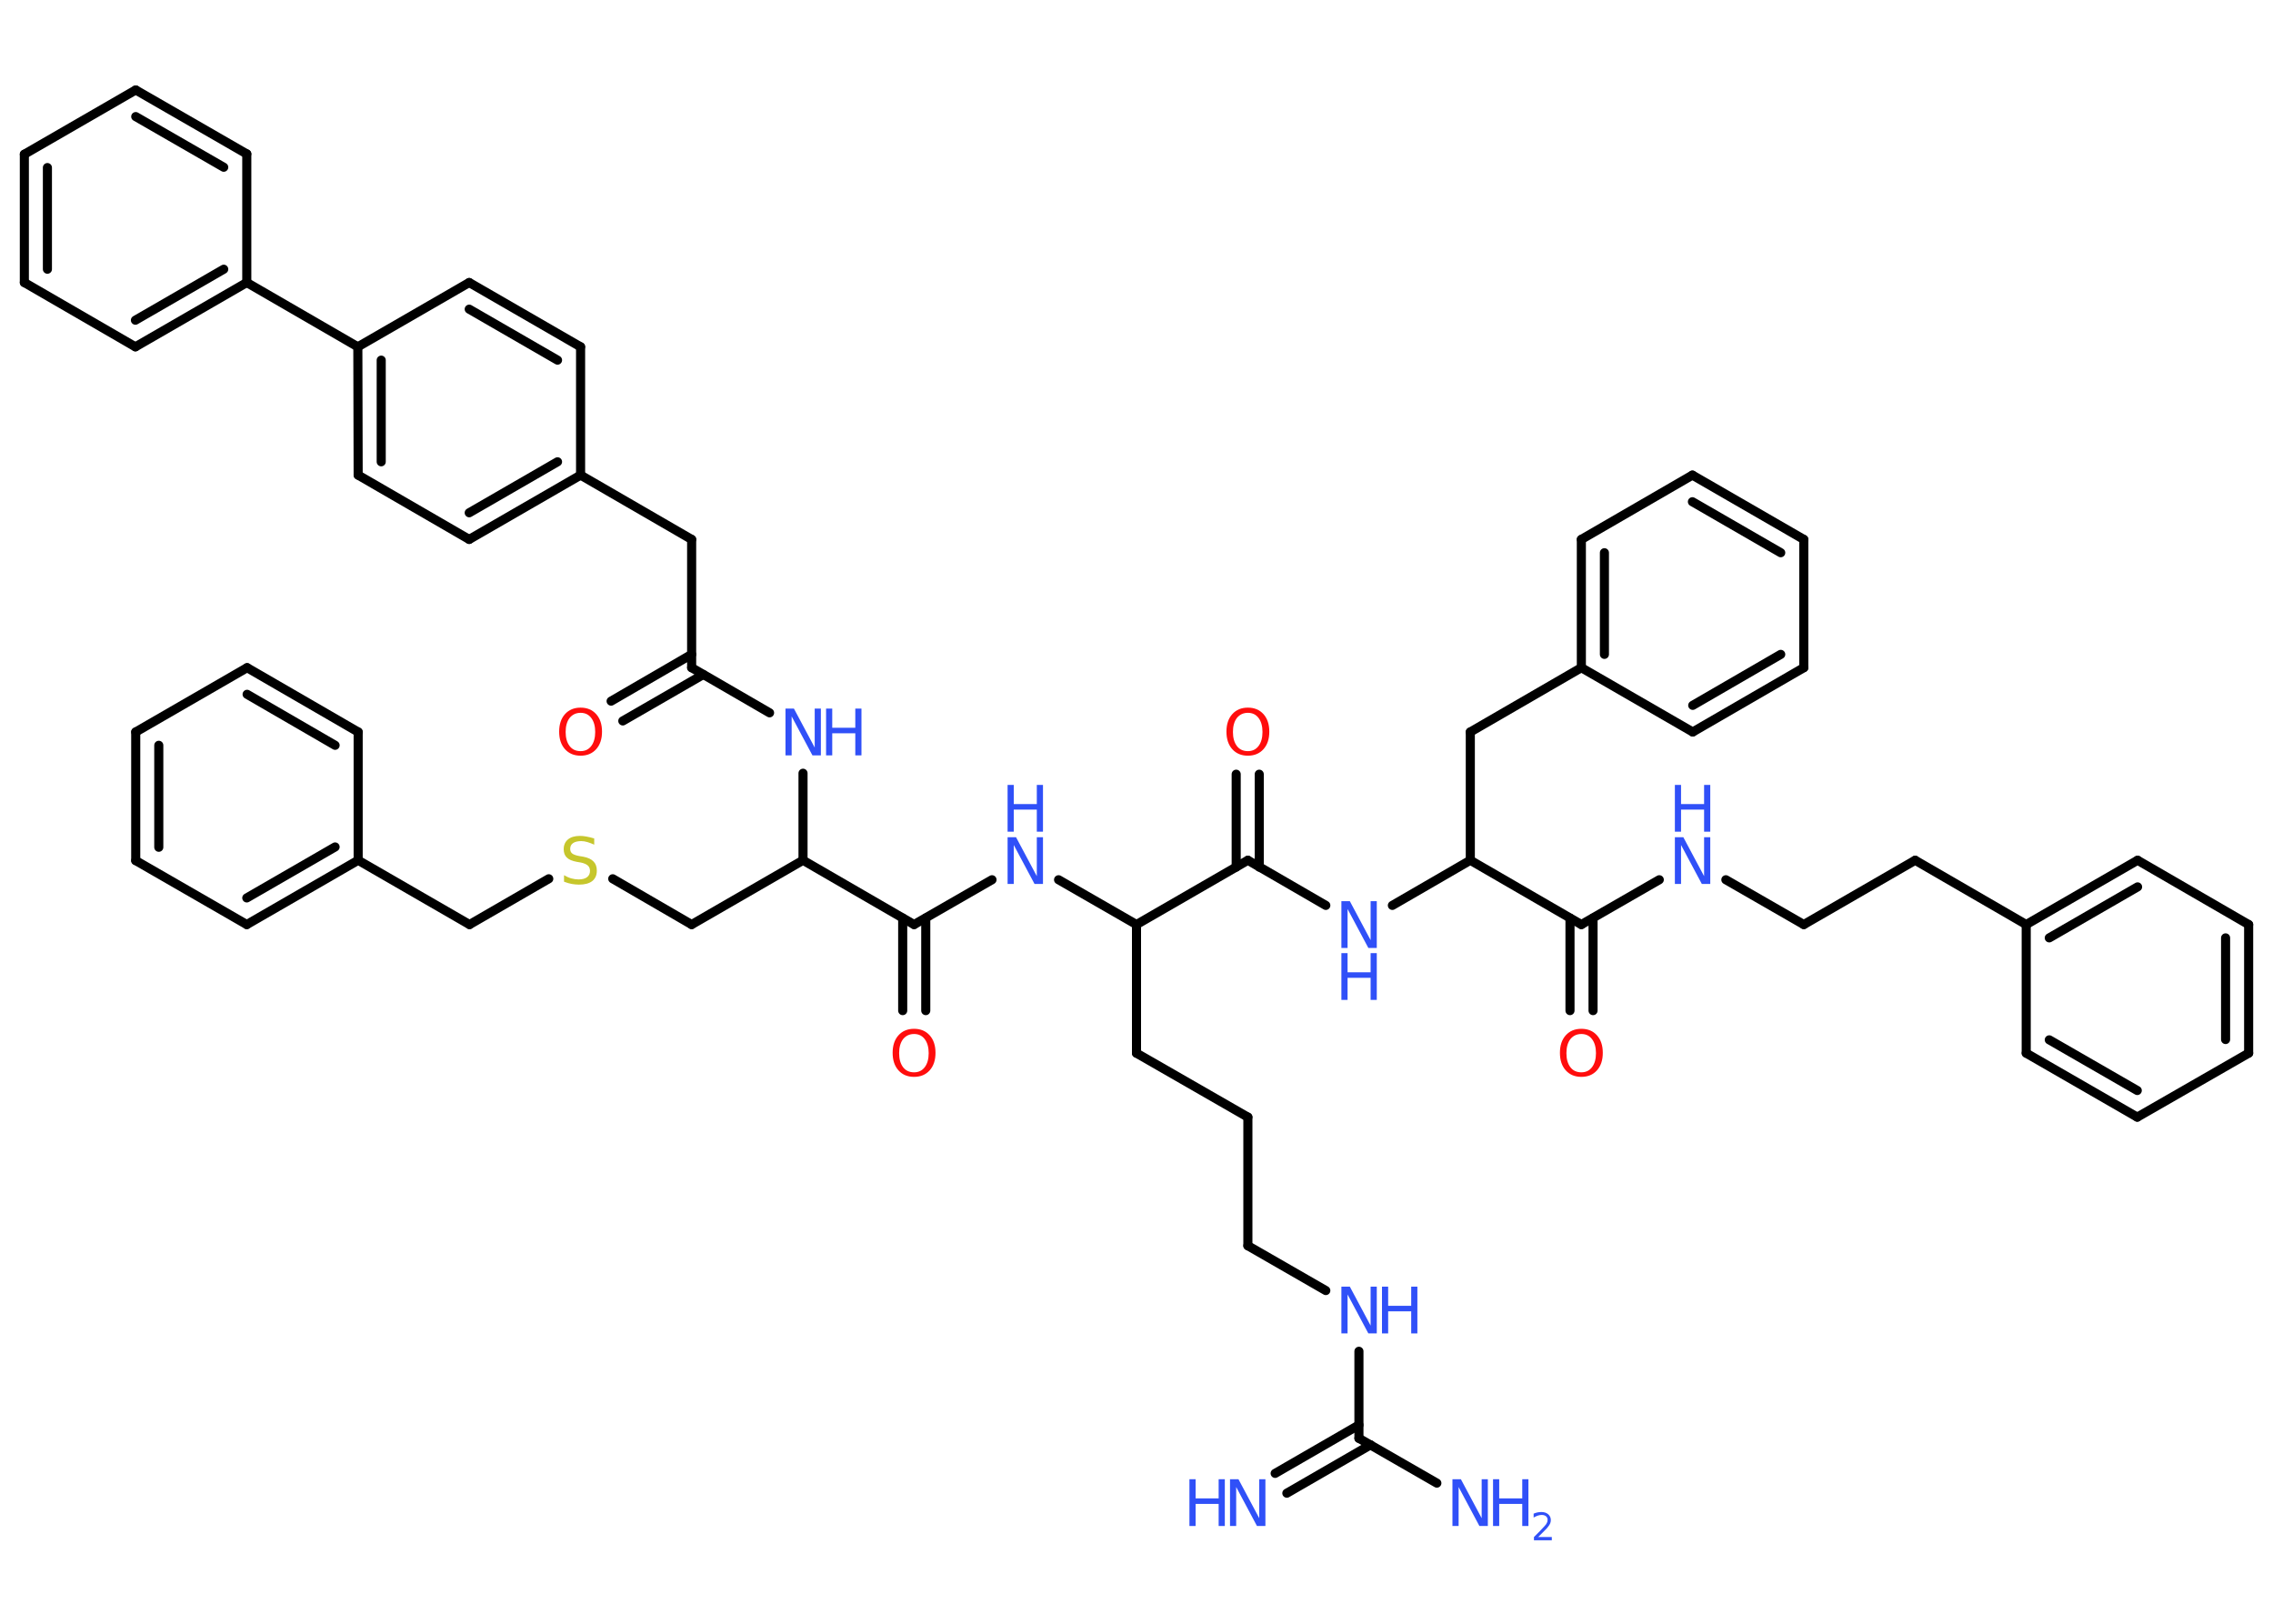 <?xml version='1.0' encoding='UTF-8'?>
<!DOCTYPE svg PUBLIC "-//W3C//DTD SVG 1.1//EN" "http://www.w3.org/Graphics/SVG/1.1/DTD/svg11.dtd">
<svg version='1.2' xmlns='http://www.w3.org/2000/svg' xmlns:xlink='http://www.w3.org/1999/xlink' width='70.0mm' height='50.0mm' viewBox='0 0 70.0 50.0'>
  <desc>Generated by the Chemistry Development Kit (http://github.com/cdk)</desc>
  <g stroke-linecap='round' stroke-linejoin='round' stroke='#000000' stroke-width='.28' fill='#3050F8'>
    <rect x='.0' y='.0' width='70.0' height='50.0' fill='#FFFFFF' stroke='none'/>
    <g id='mol1' class='mol'>
      <g id='mol1bnd1' class='bond'>
        <line x1='39.27' y1='45.37' x2='41.85' y2='43.88'/>
        <line x1='39.63' y1='45.98' x2='42.21' y2='44.49'/>
      </g>
      <line id='mol1bnd2' class='bond' x1='41.85' y1='44.29' x2='44.25' y2='45.67'/>
      <line id='mol1bnd3' class='bond' x1='41.85' y1='44.29' x2='41.85' y2='41.61'/>
      <line id='mol1bnd4' class='bond' x1='40.83' y1='39.74' x2='38.43' y2='38.36'/>
      <line id='mol1bnd5' class='bond' x1='38.43' y1='38.36' x2='38.43' y2='34.4'/>
      <line id='mol1bnd6' class='bond' x1='38.43' y1='34.4' x2='35.0' y2='32.43'/>
      <line id='mol1bnd7' class='bond' x1='35.0' y1='32.43' x2='35.0' y2='28.47'/>
      <line id='mol1bnd8' class='bond' x1='35.0' y1='28.47' x2='32.6' y2='27.09'/>
      <line id='mol1bnd9' class='bond' x1='30.55' y1='27.09' x2='28.15' y2='28.47'/>
      <g id='mol1bnd10' class='bond'>
        <line x1='28.51' y1='28.27' x2='28.51' y2='31.12'/>
        <line x1='27.8' y1='28.27' x2='27.8' y2='31.12'/>
      </g>
      <line id='mol1bnd11' class='bond' x1='28.15' y1='28.47' x2='24.73' y2='26.49'/>
      <line id='mol1bnd12' class='bond' x1='24.73' y1='26.49' x2='21.3' y2='28.47'/>
      <line id='mol1bnd13' class='bond' x1='21.3' y1='28.47' x2='18.87' y2='27.06'/>
      <line id='mol1bnd14' class='bond' x1='16.9' y1='27.06' x2='14.46' y2='28.47'/>
      <line id='mol1bnd15' class='bond' x1='14.46' y1='28.47' x2='11.03' y2='26.49'/>
      <g id='mol1bnd16' class='bond'>
        <line x1='7.6' y1='28.47' x2='11.03' y2='26.49'/>
        <line x1='7.6' y1='27.65' x2='10.32' y2='26.08'/>
      </g>
      <line id='mol1bnd17' class='bond' x1='7.6' y1='28.47' x2='4.18' y2='26.5'/>
      <g id='mol1bnd18' class='bond'>
        <line x1='4.18' y1='22.54' x2='4.18' y2='26.5'/>
        <line x1='4.89' y1='22.95' x2='4.89' y2='26.09'/>
      </g>
      <line id='mol1bnd19' class='bond' x1='4.18' y1='22.54' x2='7.61' y2='20.56'/>
      <g id='mol1bnd20' class='bond'>
        <line x1='11.03' y1='22.54' x2='7.61' y2='20.56'/>
        <line x1='10.32' y1='22.95' x2='7.61' y2='21.38'/>
      </g>
      <line id='mol1bnd21' class='bond' x1='11.03' y1='26.49' x2='11.03' y2='22.54'/>
      <line id='mol1bnd22' class='bond' x1='24.73' y1='26.49' x2='24.73' y2='23.81'/>
      <line id='mol1bnd23' class='bond' x1='23.7' y1='21.95' x2='21.3' y2='20.56'/>
      <g id='mol1bnd24' class='bond'>
        <line x1='21.66' y1='20.77' x2='19.18' y2='22.2'/>
        <line x1='21.3' y1='20.15' x2='18.82' y2='21.59'/>
      </g>
      <line id='mol1bnd25' class='bond' x1='21.3' y1='20.56' x2='21.3' y2='16.61'/>
      <line id='mol1bnd26' class='bond' x1='21.3' y1='16.61' x2='17.88' y2='14.63'/>
      <g id='mol1bnd27' class='bond'>
        <line x1='14.45' y1='16.61' x2='17.88' y2='14.63'/>
        <line x1='14.45' y1='15.79' x2='17.17' y2='14.22'/>
      </g>
      <line id='mol1bnd28' class='bond' x1='14.45' y1='16.61' x2='11.03' y2='14.63'/>
      <g id='mol1bnd29' class='bond'>
        <line x1='11.02' y1='10.68' x2='11.03' y2='14.63'/>
        <line x1='11.74' y1='11.09' x2='11.74' y2='14.22'/>
      </g>
      <line id='mol1bnd30' class='bond' x1='11.02' y1='10.68' x2='7.6' y2='8.7'/>
      <g id='mol1bnd31' class='bond'>
        <line x1='4.17' y1='10.68' x2='7.6' y2='8.7'/>
        <line x1='4.17' y1='9.86' x2='6.89' y2='8.29'/>
      </g>
      <line id='mol1bnd32' class='bond' x1='4.17' y1='10.68' x2='.75' y2='8.7'/>
      <g id='mol1bnd33' class='bond'>
        <line x1='.75' y1='4.75' x2='.75' y2='8.7'/>
        <line x1='1.46' y1='5.16' x2='1.46' y2='8.29'/>
      </g>
      <line id='mol1bnd34' class='bond' x1='.75' y1='4.75' x2='4.18' y2='2.77'/>
      <g id='mol1bnd35' class='bond'>
        <line x1='7.6' y1='4.74' x2='4.18' y2='2.77'/>
        <line x1='6.89' y1='5.15' x2='4.18' y2='3.59'/>
      </g>
      <line id='mol1bnd36' class='bond' x1='7.6' y1='8.7' x2='7.6' y2='4.74'/>
      <line id='mol1bnd37' class='bond' x1='11.02' y1='10.68' x2='14.45' y2='8.7'/>
      <g id='mol1bnd38' class='bond'>
        <line x1='17.88' y1='10.68' x2='14.45' y2='8.7'/>
        <line x1='17.17' y1='11.09' x2='14.45' y2='9.52'/>
      </g>
      <line id='mol1bnd39' class='bond' x1='17.88' y1='14.63' x2='17.88' y2='10.68'/>
      <line id='mol1bnd40' class='bond' x1='35.0' y1='28.47' x2='38.43' y2='26.49'/>
      <g id='mol1bnd41' class='bond'>
        <line x1='38.07' y1='26.7' x2='38.07' y2='23.84'/>
        <line x1='38.78' y1='26.7' x2='38.78' y2='23.84'/>
      </g>
      <line id='mol1bnd42' class='bond' x1='38.43' y1='26.49' x2='40.83' y2='27.88'/>
      <line id='mol1bnd43' class='bond' x1='42.88' y1='27.88' x2='45.28' y2='26.49'/>
      <line id='mol1bnd44' class='bond' x1='45.28' y1='26.49' x2='45.28' y2='22.54'/>
      <line id='mol1bnd45' class='bond' x1='45.28' y1='22.54' x2='48.7' y2='20.56'/>
      <g id='mol1bnd46' class='bond'>
        <line x1='48.7' y1='16.61' x2='48.7' y2='20.56'/>
        <line x1='49.41' y1='17.02' x2='49.41' y2='20.15'/>
      </g>
      <line id='mol1bnd47' class='bond' x1='48.7' y1='16.61' x2='52.12' y2='14.63'/>
      <g id='mol1bnd48' class='bond'>
        <line x1='55.55' y1='16.61' x2='52.12' y2='14.63'/>
        <line x1='54.84' y1='17.02' x2='52.12' y2='15.45'/>
      </g>
      <line id='mol1bnd49' class='bond' x1='55.55' y1='16.61' x2='55.55' y2='20.56'/>
      <g id='mol1bnd50' class='bond'>
        <line x1='52.13' y1='22.54' x2='55.55' y2='20.56'/>
        <line x1='52.13' y1='21.72' x2='54.84' y2='20.15'/>
      </g>
      <line id='mol1bnd51' class='bond' x1='48.7' y1='20.56' x2='52.13' y2='22.54'/>
      <line id='mol1bnd52' class='bond' x1='45.28' y1='26.49' x2='48.7' y2='28.47'/>
      <g id='mol1bnd53' class='bond'>
        <line x1='49.06' y1='28.27' x2='49.06' y2='31.12'/>
        <line x1='48.35' y1='28.27' x2='48.35' y2='31.12'/>
      </g>
      <line id='mol1bnd54' class='bond' x1='48.7' y1='28.47' x2='51.1' y2='27.09'/>
      <line id='mol1bnd55' class='bond' x1='53.15' y1='27.09' x2='55.55' y2='28.47'/>
      <line id='mol1bnd56' class='bond' x1='55.55' y1='28.47' x2='58.98' y2='26.49'/>
      <line id='mol1bnd57' class='bond' x1='58.98' y1='26.49' x2='62.4' y2='28.47'/>
      <g id='mol1bnd58' class='bond'>
        <line x1='65.83' y1='26.49' x2='62.4' y2='28.47'/>
        <line x1='65.83' y1='27.31' x2='63.11' y2='28.88'/>
      </g>
      <line id='mol1bnd59' class='bond' x1='65.83' y1='26.49' x2='69.25' y2='28.47'/>
      <g id='mol1bnd60' class='bond'>
        <line x1='69.25' y1='32.43' x2='69.25' y2='28.47'/>
        <line x1='68.54' y1='32.01' x2='68.54' y2='28.88'/>
      </g>
      <line id='mol1bnd61' class='bond' x1='69.25' y1='32.43' x2='65.82' y2='34.4'/>
      <g id='mol1bnd62' class='bond'>
        <line x1='62.4' y1='32.43' x2='65.82' y2='34.4'/>
        <line x1='63.11' y1='32.02' x2='65.82' y2='33.58'/>
      </g>
      <line id='mol1bnd63' class='bond' x1='62.4' y1='28.47' x2='62.4' y2='32.43'/>
      <g id='mol1atm1' class='atom'>
        <path d='M37.88 45.55h.26l.64 1.2v-1.2h.19v1.44h-.26l-.64 -1.2v1.2h-.19v-1.44z' stroke='none'/>
        <path d='M36.63 45.55h.19v.59h.71v-.59h.19v1.44h-.19v-.68h-.71v.68h-.19v-1.44z' stroke='none'/>
      </g>
      <g id='mol1atm3' class='atom'>
        <path d='M44.73 45.55h.26l.64 1.2v-1.2h.19v1.44h-.26l-.64 -1.2v1.2h-.19v-1.44z' stroke='none'/>
        <path d='M45.98 45.55h.19v.59h.71v-.59h.19v1.44h-.19v-.68h-.71v.68h-.19v-1.44z' stroke='none'/>
        <path d='M47.38 47.33h.41v.1h-.55v-.1q.07 -.07 .18 -.18q.11 -.12 .14 -.15q.06 -.06 .08 -.11q.02 -.04 .02 -.09q.0 -.07 -.05 -.11q-.05 -.04 -.13 -.04q-.06 .0 -.12 .02q-.06 .02 -.13 .06v-.12q.07 -.03 .13 -.04q.06 -.01 .11 -.01q.13 .0 .21 .07q.08 .07 .08 .18q.0 .05 -.02 .1q-.02 .05 -.07 .11q-.01 .02 -.09 .1q-.08 .08 -.22 .22z' stroke='none'/>
      </g>
      <g id='mol1atm4' class='atom'>
        <path d='M41.31 39.62h.26l.64 1.2v-1.2h.19v1.44h-.26l-.64 -1.2v1.2h-.19v-1.44z' stroke='none'/>
        <path d='M42.56 39.62h.19v.59h.71v-.59h.19v1.44h-.19v-.68h-.71v.68h-.19v-1.44z' stroke='none'/>
      </g>
      <g id='mol1atm9' class='atom'>
        <path d='M31.03 25.78h.26l.64 1.2v-1.2h.19v1.44h-.26l-.64 -1.2v1.2h-.19v-1.44z' stroke='none'/>
        <path d='M31.03 24.17h.19v.59h.71v-.59h.19v1.44h-.19v-.68h-.71v.68h-.19v-1.44z' stroke='none'/>
      </g>
      <path id='mol1atm11' class='atom' d='M28.15 31.84q-.21 .0 -.34 .16q-.12 .16 -.12 .43q.0 .27 .12 .43q.12 .16 .34 .16q.21 .0 .33 -.16q.12 -.16 .12 -.43q.0 -.27 -.12 -.43q-.12 -.16 -.33 -.16zM28.15 31.68q.3 .0 .48 .2q.18 .2 .18 .54q.0 .34 -.18 .54q-.18 .2 -.48 .2q-.3 .0 -.48 -.2q-.18 -.2 -.18 -.54q.0 -.34 .18 -.54q.18 -.2 .48 -.2z' stroke='none' fill='#FF0D0D'/>
      <path id='mol1atm14' class='atom' d='M18.3 25.82v.19q-.11 -.05 -.21 -.08q-.1 -.03 -.19 -.03q-.16 .0 -.25 .06q-.09 .06 -.09 .18q.0 .09 .06 .14q.06 .05 .22 .08l.12 .02q.22 .04 .32 .15q.1 .1 .1 .28q.0 .21 -.14 .32q-.14 .11 -.41 .11q-.1 .0 -.22 -.02q-.11 -.02 -.24 -.07v-.2q.12 .07 .23 .1q.11 .03 .22 .03q.17 .0 .26 -.07q.09 -.07 .09 -.19q.0 -.11 -.07 -.17q-.07 -.06 -.21 -.09l-.12 -.02q-.22 -.04 -.31 -.13q-.1 -.09 -.1 -.26q.0 -.19 .13 -.3q.13 -.11 .37 -.11q.1 .0 .2 .02q.11 .02 .21 .05z' stroke='none' fill='#C6C62C'/>
      <g id='mol1atm22' class='atom'>
        <path d='M24.19 21.82h.26l.64 1.2v-1.2h.19v1.44h-.26l-.64 -1.2v1.2h-.19v-1.44z' stroke='none'/>
        <path d='M25.44 21.82h.19v.59h.71v-.59h.19v1.44h-.19v-.68h-.71v.68h-.19v-1.44z' stroke='none'/>
      </g>
      <path id='mol1atm24' class='atom' d='M17.88 21.95q-.21 .0 -.34 .16q-.12 .16 -.12 .43q.0 .27 .12 .43q.12 .16 .34 .16q.21 .0 .33 -.16q.12 -.16 .12 -.43q.0 -.27 -.12 -.43q-.12 -.16 -.33 -.16zM17.88 21.79q.3 .0 .48 .2q.18 .2 .18 .54q.0 .34 -.18 .54q-.18 .2 -.48 .2q-.3 .0 -.48 -.2q-.18 -.2 -.18 -.54q.0 -.34 .18 -.54q.18 -.2 .48 -.2z' stroke='none' fill='#FF0D0D'/>
      <path id='mol1atm39' class='atom' d='M38.43 21.95q-.21 .0 -.34 .16q-.12 .16 -.12 .43q.0 .27 .12 .43q.12 .16 .34 .16q.21 .0 .33 -.16q.12 -.16 .12 -.43q.0 -.27 -.12 -.43q-.12 -.16 -.33 -.16zM38.43 21.79q.3 .0 .48 .2q.18 .2 .18 .54q.0 .34 -.18 .54q-.18 .2 -.48 .2q-.3 .0 -.48 -.2q-.18 -.2 -.18 -.54q.0 -.34 .18 -.54q.18 -.2 .48 -.2z' stroke='none' fill='#FF0D0D'/>
      <g id='mol1atm40' class='atom'>
        <path d='M41.31 27.75h.26l.64 1.2v-1.2h.19v1.44h-.26l-.64 -1.2v1.2h-.19v-1.44z' stroke='none'/>
        <path d='M41.31 29.35h.19v.59h.71v-.59h.19v1.44h-.19v-.68h-.71v.68h-.19v-1.44z' stroke='none'/>
      </g>
      <path id='mol1atm50' class='atom' d='M48.7 31.84q-.21 .0 -.34 .16q-.12 .16 -.12 .43q.0 .27 .12 .43q.12 .16 .34 .16q.21 .0 .33 -.16q.12 -.16 .12 -.43q.0 -.27 -.12 -.43q-.12 -.16 -.33 -.16zM48.7 31.68q.3 .0 .48 .2q.18 .2 .18 .54q.0 .34 -.18 .54q-.18 .2 -.48 .2q-.3 .0 -.48 -.2q-.18 -.2 -.18 -.54q.0 -.34 .18 -.54q.18 -.2 .48 -.2z' stroke='none' fill='#FF0D0D'/>
      <g id='mol1atm51' class='atom'>
        <path d='M51.58 25.78h.26l.64 1.2v-1.2h.19v1.44h-.26l-.64 -1.2v1.2h-.19v-1.44z' stroke='none'/>
        <path d='M51.58 24.17h.19v.59h.71v-.59h.19v1.44h-.19v-.68h-.71v.68h-.19v-1.44z' stroke='none'/>
      </g>
    </g>
  </g>
</svg>
